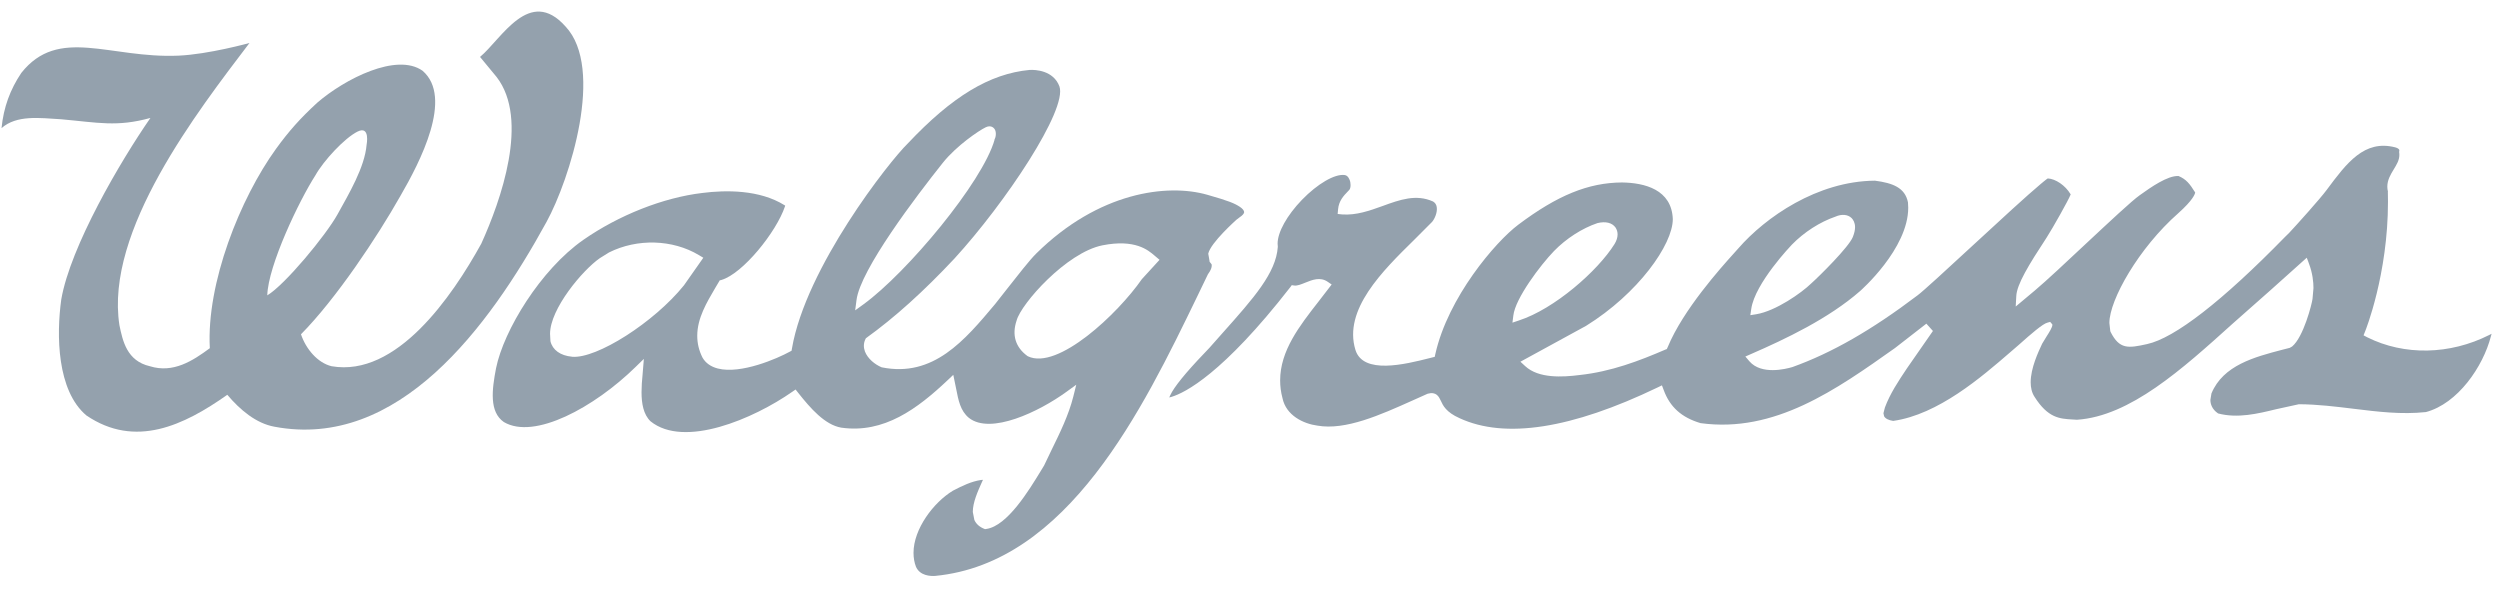 <svg width="140" height="33" viewBox="0 0 140 33" fill="none" xmlns="http://www.w3.org/2000/svg">
<g clip-path="url(#clip0_1147_31329)">
<path d="M15.368 23.896C22.292 25.202 27.36 18.352 30.607 12.425C31.906 10.05 33.879 3.833 31.669 1.483C29.645 -0.79 28.081 2.193 26.882 3.188L27.808 4.309C29.657 6.693 28.049 11.224 26.952 13.645C25.307 16.626 22.201 21.136 18.571 20.509C17.783 20.32 17.131 19.54 16.855 18.72C18.811 16.744 21.125 13.273 22.427 10.964C23.516 9.086 25.405 5.457 23.663 3.962C22.216 2.938 19.319 4.412 17.767 5.75C16.822 6.619 16.185 7.33 15.452 8.342C13.454 11.107 11.552 15.849 11.75 19.499C10.792 20.209 9.696 20.916 8.394 20.509C7.104 20.213 6.871 19.092 6.688 18.212C5.866 12.924 11.058 6.245 13.97 2.408C13.97 2.408 11.672 3.044 9.996 3.116C6.141 3.284 3.278 1.453 1.193 4.084C0.566 5.02 0.203 6.004 0.086 7.174C0.94 6.428 2.206 6.607 3.415 6.678C5.507 6.865 6.538 7.122 8.424 6.605C6.744 9.025 3.944 13.797 3.43 16.774C3.157 18.75 3.181 21.864 4.835 23.263C7.576 25.126 10.298 23.823 12.729 22.108C13.451 22.962 14.342 23.709 15.368 23.896ZM20.018 7.371C20.748 7.006 20.529 8.112 20.529 8.112C20.424 9.367 19.534 10.861 18.899 12.008C18.247 13.181 15.963 15.945 14.968 16.54C15.011 14.867 16.764 11.214 17.661 9.821C18.119 9.001 19.29 7.736 20.018 7.371Z" fill="#94A1AD"/>
<path d="M130.292 10.638C129.911 11.151 128.611 12.595 128.189 13.045C128.17 13.063 127.972 13.257 127.972 13.257C124.466 16.849 121.786 18.933 120.235 19.269C119.177 19.506 118.692 19.569 118.197 18.595C118.188 18.576 118.176 18.542 118.176 18.542C118.176 18.534 118.125 18.086 118.125 18.086C118.125 16.79 119.774 13.886 121.978 11.945C122.819 11.194 122.918 10.862 122.93 10.779C122.616 10.276 122.426 10.039 121.998 9.857C121.385 9.824 120.445 10.489 119.825 10.932C119.387 11.239 118.143 12.406 116.823 13.637C115.724 14.668 114.589 15.732 113.955 16.265C113.955 16.265 113.071 17.003 112.88 17.165C112.888 16.975 112.911 16.594 112.911 16.594C112.935 15.927 113.622 14.813 114.605 13.314C114.961 12.761 115.84 11.194 115.945 10.917L115.959 10.889L115.943 10.862C115.658 10.385 115.112 10.013 114.675 9.992C114.63 10.009 114.285 10.299 114.285 10.299C113.544 10.917 111.963 12.371 110.436 13.782C109.034 15.077 107.711 16.296 107.382 16.54C104.807 18.491 102.576 19.764 100.376 20.555C99.982 20.672 98.637 21.002 97.971 20.237C97.971 20.237 97.819 20.065 97.74 19.966C97.84 19.92 98.058 19.826 98.058 19.826C99.982 18.989 102.405 17.84 104.163 16.301C104.19 16.277 106.861 13.937 106.861 11.63C106.861 11.528 106.854 11.431 106.846 11.33C106.68 10.502 105.986 10.249 104.998 10.118C101.764 10.14 98.859 12.173 97.35 13.905L97.085 14.201C96.384 14.979 94.256 17.342 93.391 19.44C93.391 19.44 93.354 19.533 93.341 19.55C93.336 19.545 93.262 19.577 93.262 19.577C91.805 20.206 90.221 20.812 88.46 21.001C87.51 21.122 86.163 21.204 85.409 20.501C85.409 20.501 85.225 20.335 85.143 20.256C85.29 20.175 88.819 18.248 88.819 18.248C91.728 16.445 93.677 13.7 93.677 12.27C93.617 10.611 92.097 10.236 90.83 10.218C88.948 10.229 87.212 10.938 85.019 12.587C83.749 13.543 81.089 16.646 80.378 19.831C80.378 19.831 80.359 19.936 80.345 19.983C80.288 20 80.069 20.052 80.069 20.052C78.676 20.406 76.336 20.984 75.905 19.597C75.212 17.342 77.424 15.17 79.197 13.428C79.197 13.426 80.196 12.427 80.196 12.427C80.335 12.267 80.505 11.895 80.458 11.601C80.439 11.461 80.372 11.357 80.249 11.283C79.299 10.856 78.389 11.185 77.424 11.537C76.701 11.798 75.951 12.065 75.158 12.008C75.158 12.008 75.003 11.989 74.909 11.982C74.919 11.897 74.932 11.723 74.932 11.723C74.973 11.247 75.244 10.962 75.487 10.711C75.492 10.709 75.566 10.627 75.566 10.627C75.608 10.575 75.632 10.476 75.632 10.362C75.632 10.263 75.615 10.15 75.57 10.052C75.508 9.902 75.413 9.811 75.296 9.801C74.74 9.731 73.781 10.291 72.91 11.189C72.072 12.059 71.546 12.999 71.546 13.644L71.555 13.777C71.559 13.794 71.557 13.829 71.557 13.829C71.455 15.291 70.207 16.693 68.475 18.636L67.724 19.483C67.728 19.483 67.435 19.788 67.435 19.788C66.397 20.87 65.74 21.681 65.537 22.128L65.477 22.259L65.619 22.22C66.354 21.994 68.469 20.95 72.257 16.081C72.257 16.081 72.314 16.012 72.338 15.969C72.387 15.975 72.478 15.99 72.478 15.99C72.655 16.012 72.872 15.919 73.102 15.827C73.487 15.671 73.929 15.495 74.345 15.776C74.345 15.776 74.505 15.881 74.573 15.932C74.501 16.023 73.83 16.897 73.83 16.897C72.773 18.25 71.688 19.639 71.688 21.305C71.688 21.623 71.727 21.953 71.819 22.294C72.02 23.27 72.998 23.732 73.776 23.835C75.35 24.113 77.323 23.224 79.065 22.444L79.947 22.049C80.439 21.913 80.579 22.22 80.684 22.439C80.806 22.707 80.979 23.082 81.738 23.419C84.281 24.595 88.013 24.014 92.833 21.694C92.833 21.694 92.978 21.623 93.068 21.58C93.103 21.667 93.166 21.839 93.166 21.839C93.514 22.792 94.167 23.381 95.233 23.696C99.385 24.261 102.809 21.835 106.118 19.491C106.122 19.489 107.628 18.317 107.876 18.125C107.937 18.186 108.206 18.486 108.244 18.534C108.19 18.616 106.789 20.627 106.789 20.627C106.3 21.358 105.843 22.046 105.556 22.817C105.556 22.811 105.473 23.14 105.473 23.14L105.51 23.311C105.582 23.442 105.759 23.532 106.018 23.571C108.539 23.215 110.967 21.114 112.568 19.73L113.049 19.315C113.737 18.701 114.397 18.127 114.658 18.068C114.658 18.068 114.758 18.039 114.809 18.025C114.846 18.068 114.925 18.16 114.925 18.16C114.933 18.17 114.933 18.186 114.933 18.199C114.933 18.326 114.749 18.623 114.614 18.831L114.361 19.247C114.147 19.707 113.718 20.609 113.718 21.408C113.718 21.698 113.776 21.98 113.933 22.221C114.687 23.413 115.345 23.45 116.055 23.491L116.309 23.506C119.282 23.311 122.201 20.675 125.028 18.125L127.132 16.265C127.132 16.265 128.832 14.746 129.178 14.432C129.225 14.54 129.296 14.746 129.296 14.746C129.509 15.301 129.554 15.807 129.554 16.132L129.501 16.737C129.47 17.003 129 18.875 128.357 19.405C128.355 19.405 128.222 19.481 128.222 19.481C128.218 19.481 127.813 19.585 127.813 19.585C126.258 19.993 124.497 20.449 123.841 22.034C123.838 22.04 123.782 22.395 123.782 22.395C123.782 22.608 123.861 22.914 124.213 23.153C125.31 23.442 126.448 23.164 127.45 22.919L128.739 22.637C129.791 22.643 130.814 22.771 131.802 22.891C133.179 23.059 134.475 23.221 135.851 23.076C137.633 22.602 139.052 20.538 139.491 18.831L139.53 18.69L139.399 18.759C137.188 19.875 134.637 19.922 132.568 18.889C132.568 18.889 132.425 18.815 132.359 18.779C132.387 18.709 132.451 18.547 132.451 18.547C132.467 18.514 133.727 15.37 133.727 11.296C133.727 11.111 133.725 10.922 133.72 10.734H133.727C133.701 10.635 133.69 10.543 133.69 10.452C133.69 10.077 133.876 9.769 134.046 9.49C134.216 9.211 134.364 8.968 134.364 8.679C134.364 8.636 134.36 8.595 134.358 8.548C134.35 8.544 134.35 8.533 134.35 8.524C134.35 8.489 134.36 8.443 134.36 8.443C134.364 8.437 134.364 8.431 134.364 8.425C134.364 8.325 134.209 8.274 134.134 8.252C132.404 7.807 131.422 9.118 130.292 10.638ZM84.747 17.669C84.858 16.705 86.269 14.84 87.023 14.06C87.708 13.355 88.599 12.783 89.459 12.493C89.915 12.383 90.279 12.472 90.47 12.742C90.545 12.856 90.585 12.987 90.585 13.127C90.585 13.301 90.525 13.485 90.414 13.667C89.471 15.177 87.041 17.305 85.059 17.946C85.059 17.946 84.829 18.021 84.697 18.068C84.713 17.939 84.747 17.669 84.747 17.669ZM98.07 17.303C98.27 15.863 100.326 13.722 100.346 13.7C101.031 12.997 101.923 12.427 102.787 12.131C103.141 11.975 103.483 12.008 103.693 12.215C103.773 12.301 103.883 12.459 103.883 12.722C103.883 12.87 103.848 13.047 103.759 13.271C103.54 13.829 101.883 15.469 101.413 15.887C100.888 16.396 99.453 17.414 98.353 17.597C98.353 17.597 98.146 17.632 98.019 17.65C98.035 17.54 98.07 17.303 98.07 17.303Z" fill="#94A1AD"/>
<path d="M57.662 3.916H57.659C55.422 4.126 53.317 5.399 50.831 8.039C49.816 9.02 45.122 14.983 44.349 19.517C44.349 19.517 44.336 19.604 44.328 19.641C44.294 19.657 44.221 19.698 44.221 19.698C43.541 20.072 41.493 20.97 40.196 20.636C39.807 20.536 39.516 20.331 39.341 20.028C39.142 19.633 39.046 19.23 39.046 18.805C39.046 17.816 39.581 16.933 40.043 16.142C40.048 16.14 40.292 15.724 40.309 15.695C40.317 15.704 40.398 15.678 40.398 15.678C41.599 15.327 43.48 12.987 43.958 11.559L43.972 11.518L43.937 11.493C42.535 10.618 40.655 10.637 39.329 10.806C37.142 11.065 34.653 12.049 32.666 13.433C30.276 15.1 28.211 18.494 27.779 20.617C27.546 21.831 27.392 23.063 28.215 23.634C29.924 24.648 33.284 22.806 35.578 20.564C35.578 20.564 35.877 20.273 36.056 20.098C36.038 20.346 35.981 21.013 35.981 21.013C35.952 21.303 35.926 21.635 35.926 21.963C35.926 22.583 36.028 23.206 36.428 23.591C38.319 25.123 42.213 23.445 44.362 21.944C44.362 21.944 44.488 21.854 44.553 21.812C44.606 21.876 44.7 21.999 44.7 21.999C45.383 22.862 46.19 23.79 47.108 23.948C49.508 24.291 51.386 22.878 53.057 21.301C53.057 21.301 53.275 21.097 53.384 20.991C53.417 21.171 53.546 21.78 53.546 21.78C53.669 22.411 53.78 23.008 54.259 23.401C55.472 24.359 58.187 23.056 59.715 21.947C59.715 21.947 60.068 21.695 60.271 21.544C60.22 21.763 60.103 22.217 60.103 22.217C59.842 23.248 59.358 24.236 58.89 25.191L58.471 26.065L58.401 26.18L58.276 26.386C57.625 27.45 56.418 29.445 55.242 29.62L55.161 29.632C54.858 29.519 54.665 29.346 54.564 29.116L54.477 28.669C54.477 28.131 54.754 27.519 54.996 26.978L55.047 26.871L54.934 26.879C54.387 26.964 53.9 27.2 53.363 27.479C52.276 28.137 51.157 29.623 51.157 30.958C51.157 31.236 51.201 31.497 51.295 31.74C51.52 32.249 52.111 32.266 52.358 32.252C59.81 31.541 63.989 22.91 67.043 16.606L67.642 15.362C67.827 15.113 67.857 14.963 67.857 14.876L67.851 14.801C67.839 14.793 67.738 14.659 67.738 14.659C67.746 14.668 67.662 14.206 67.662 14.206C67.787 13.597 69.231 12.316 69.246 12.3C69.246 12.304 69.43 12.161 69.43 12.161C69.577 12.063 69.669 11.962 69.673 11.88C69.673 11.793 69.576 11.676 69.43 11.581C69.136 11.389 68.819 11.251 67.608 10.907C65.37 10.267 61.519 10.749 58.026 14.201C57.66 14.56 56.985 15.43 56.435 16.127L55.728 17.026C54.026 19.054 52.272 21.157 49.373 20.57C48.991 20.41 48.59 20.084 48.436 19.683C48.352 19.454 48.358 19.224 48.453 19.016L48.489 18.942C50.097 17.79 51.749 16.295 53.447 14.481C56.296 11.37 59.786 6.138 59.328 4.838C58.987 3.933 57.97 3.901 57.662 3.916ZM34.107 14.136C35.686 13.347 37.66 13.404 39.132 14.282C39.132 14.282 39.301 14.381 39.386 14.434C39.317 14.534 38.302 15.978 38.302 15.978C36.631 18.052 33.406 20.106 32.029 19.978V19.975C31.387 19.918 30.938 19.596 30.825 19.107L30.803 18.694C30.803 17.291 32.63 15.123 33.588 14.459C33.577 14.466 34.107 14.136 34.107 14.136ZM52.799 9.116C53.565 8.156 54.822 7.309 55.198 7.129C55.487 6.989 55.642 7.156 55.683 7.208C55.746 7.287 55.767 7.396 55.767 7.504C55.767 7.631 55.73 7.757 55.687 7.812L55.7 7.814C55.03 10.201 50.794 15.267 48.356 17.042C48.356 17.042 48.064 17.251 47.89 17.379C47.915 17.189 47.964 16.807 47.964 16.807C48.172 15.108 51.324 10.967 52.799 9.116ZM57.564 19.953L57.523 19.927C56.865 19.441 56.657 18.756 56.93 17.95C57.176 17.014 59.723 14.139 61.738 13.738C63.567 13.376 64.297 14.009 64.65 14.31C64.65 14.315 64.842 14.469 64.934 14.55C64.856 14.634 63.944 15.633 63.944 15.633C62.6 17.57 59.236 20.749 57.564 19.953Z" fill="#94A1AD"/>
</g>
<defs>
<clipPath id="clip0_1147_31329">
<rect width="139.443" height="31.607" fill="white" transform="translate(0.086 0.648)"/>
</clipPath>
</defs>
</svg>
